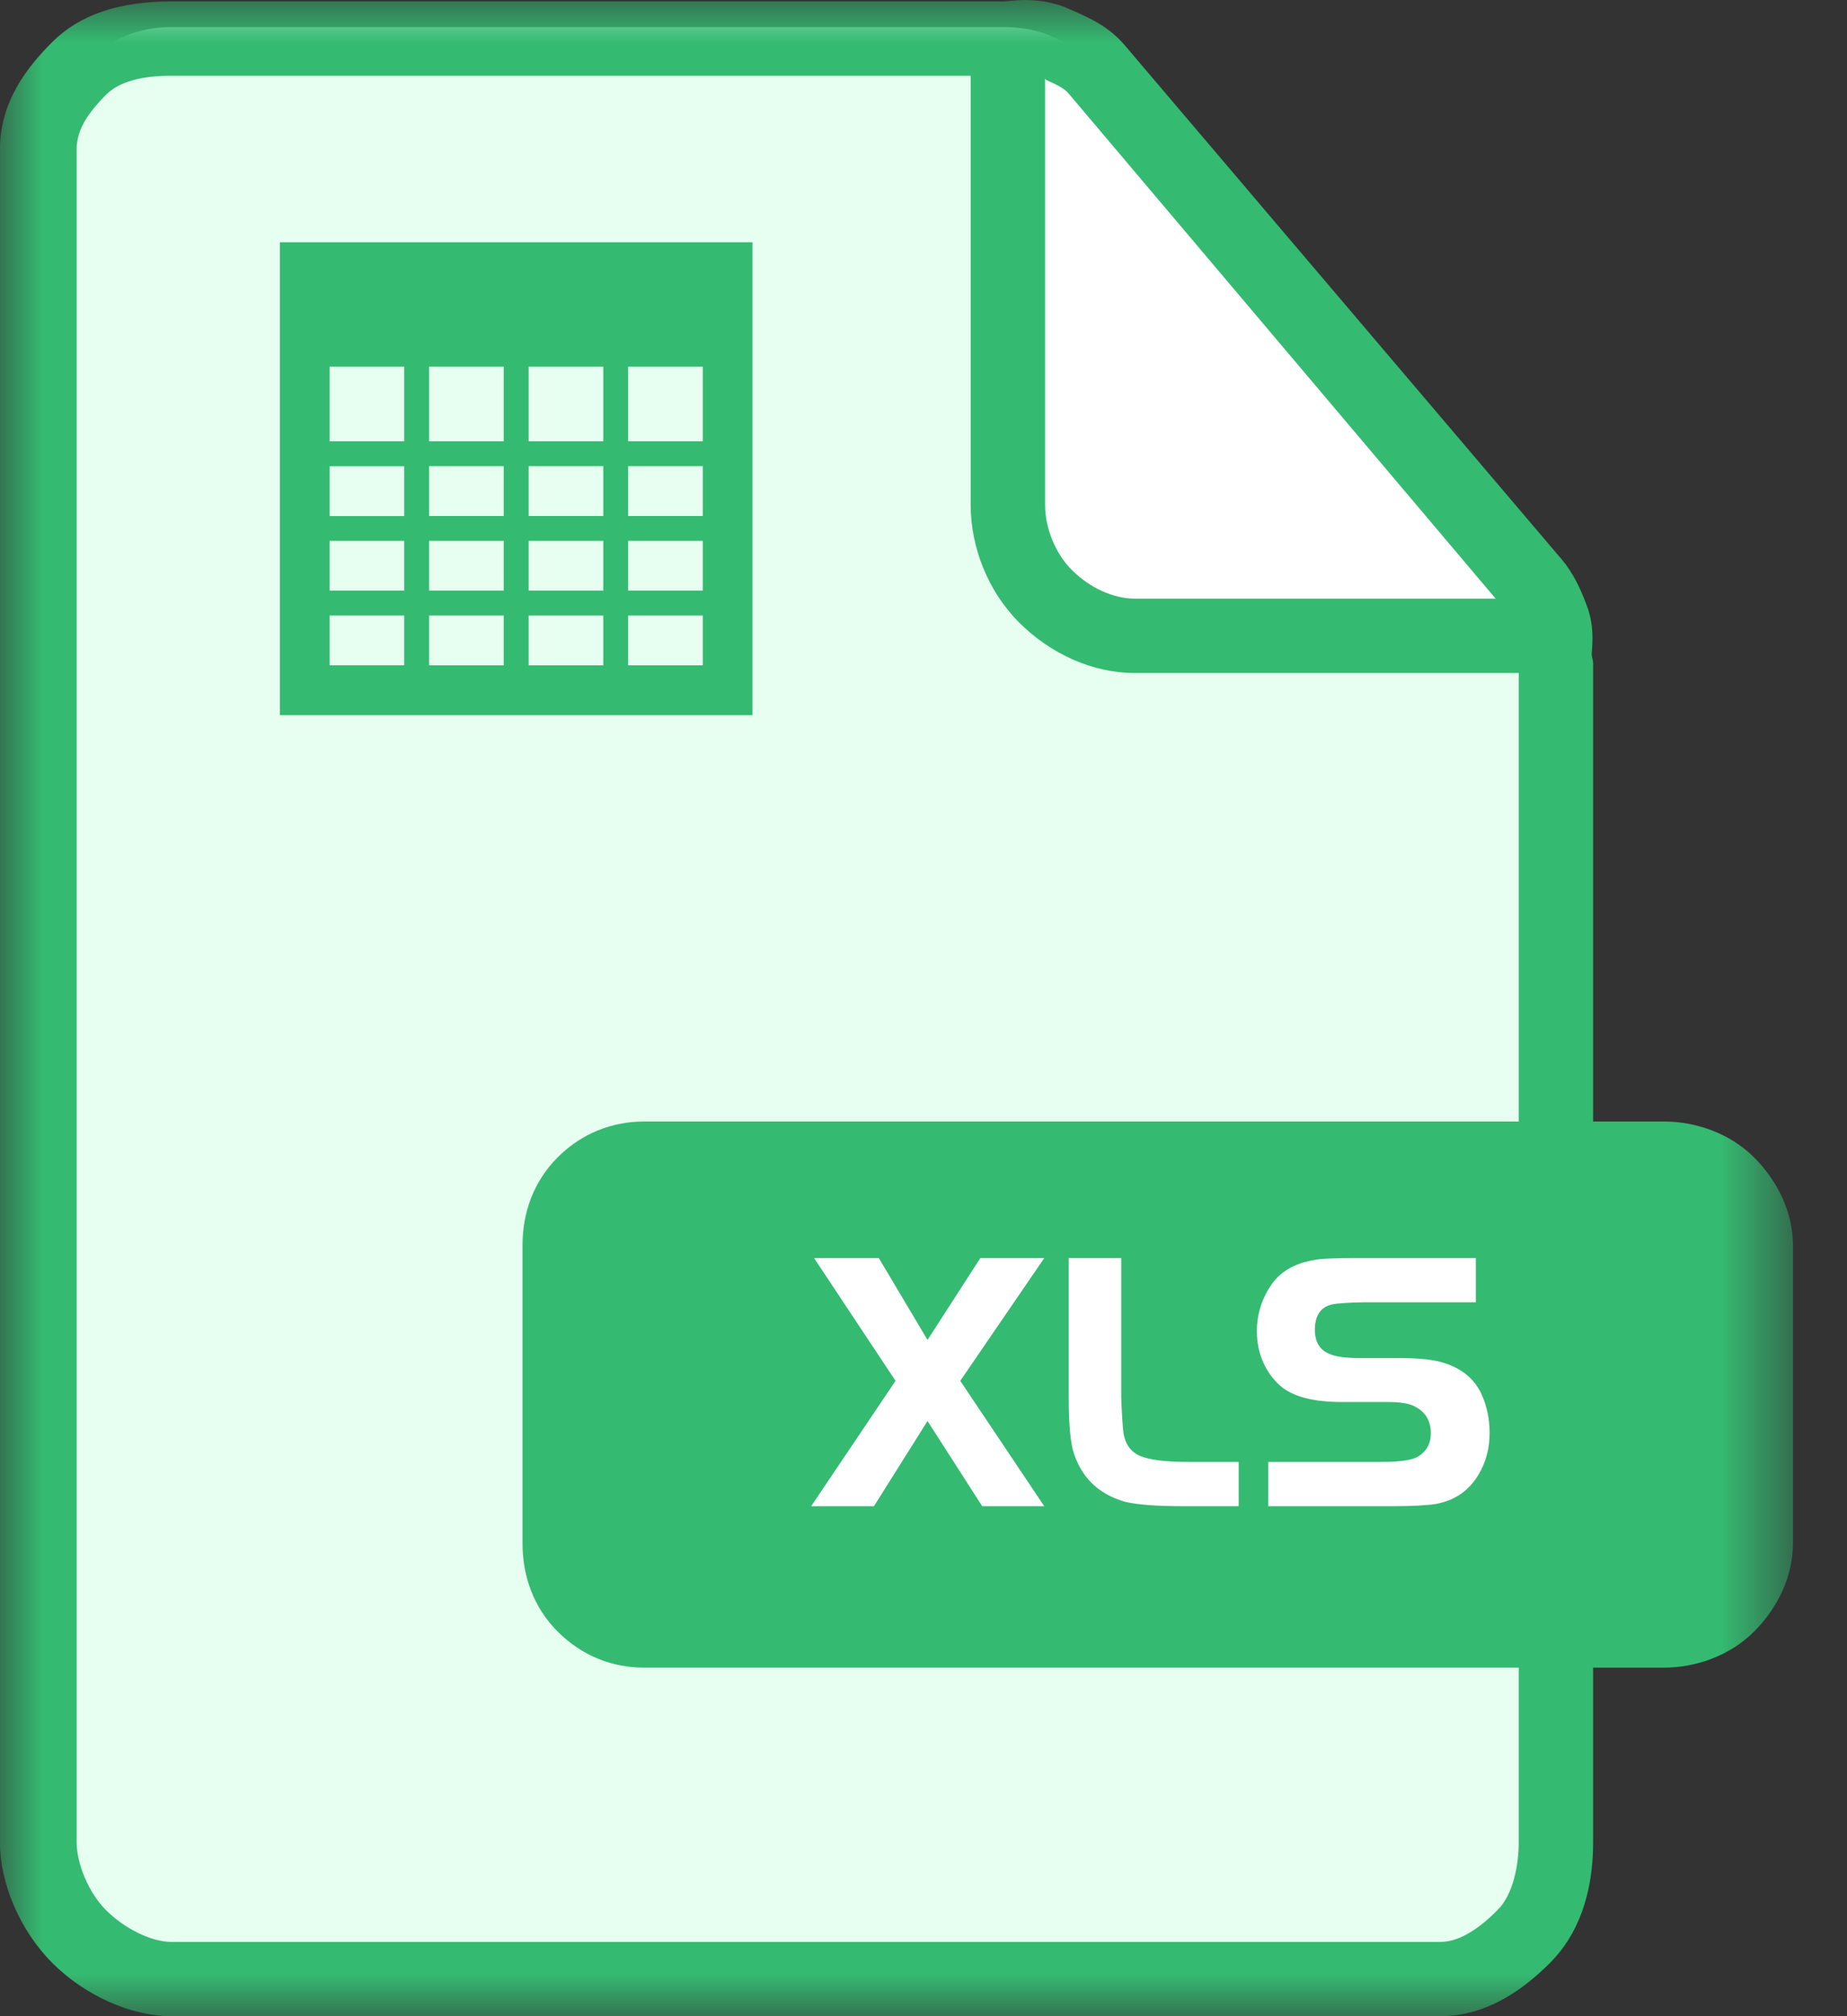 <?xml version="1.0" encoding="UTF-8"?>
<svg width="22px" height="24px" viewBox="0 0 22 24" version="1.1" xmlns="http://www.w3.org/2000/svg" xmlns:xlink="http://www.w3.org/1999/xlink">
    <rect x="0" y="0" width="22" height="24" fill="#333333" stroke="none"/>
    <!-- Generator: Sketch 49 (51002) - http://www.bohemiancoding.com/sketch -->
    <title>ico-xls</title>
    <desc>Created with Sketch.</desc>
    <defs>
        <polygon id="path-1" points="0 0 21.356 0 21.356 24 0 24"></polygon>
    </defs>
    <g id="Page-1" stroke="none" stroke-width="1" fill="none" fill-rule="evenodd">
        <g id="Tablet" transform="translate(-207, -53)">
            <g id="ico-xls" transform="translate(207, 53)">
                <polygon id="Fill-1" fill="#FFFFFF" points="12.241 0.64 11.909 6.199 12.632 7.333 13.487 7.735 18.41 7.735 18.548 7.333 12.83 0.64"></polygon>
                <g id="Group-11">
                    <path d="M18.562,7.383 C18.5,7.214 18.4,7.063 18.29,6.934 L13.073,0.822 C12.938,0.664 12.764,0.541 12.564,0.448 C12.363,0.355 12.149,0.322 11.94,0.322 L2.042,0.322 C1.663,0.322 1.308,0.457 1.019,0.746 C0.729,1.035 0.608,1.404 0.608,1.784 L0.608,21.93 C0.608,22.31 0.729,22.693 1.019,22.982 C1.308,23.271 1.663,23.419 2.042,23.419 L17.153,23.419 C17.532,23.419 17.929,23.271 18.218,22.982 C18.508,22.693 18.671,22.31 18.671,21.93 L18.671,7.895 C18.671,7.725 18.624,7.552 18.562,7.383 M18.009,7.147 C18.007,7.139 18.002,7.126 18,7.126 L13.688,7.126 C13.341,7.126 13.051,7.074 12.788,6.809 C12.524,6.545 12.448,6.279 12.448,5.932 L12.448,0.79 C12.448,0.805 12.521,0.817 12.566,0.837 C12.75,0.922 12.896,1.038 13.02,1.182 L17.775,6.756 C17.87,6.868 17.944,6.822 18,7.126 L18.017,7.126 C18.013,7.126 18.012,7.156 18.009,7.147" id="Fill-2" fill="#E6FFF1"></path>
                    <g id="Group-6">
                        <mask id="mask-2" fill="white">
                            <use xlink:href="#path-1"></use>
                        </mask>
                        <g id="Clip-5"></g>
                        <path d="M20.894,13.778 C20.605,13.489 20.198,13.35 19.82,13.35 L18.976,13.35 L18.976,7.895 C18.976,7.856 18.957,7.818 18.959,7.779 C18.971,7.635 18.986,7.44 18.902,7.212 C18.835,7.034 18.75,6.83 18.591,6.646 L13.393,0.534 C13.209,0.32 12.997,0.224 12.812,0.141 L12.739,0.109 C12.532,0.013 12.334,-0 12.187,-0 C12.142,-0 12.097,0.007 12.051,0.009 C12.015,0.01 11.977,0.017 11.941,0.017 L2.042,0.017 C1.415,0.017 0.947,0.176 0.622,0.501 C0.325,0.798 -0.001,1.207 -0.001,1.784 L-0.001,21.93 C-0.001,22.414 0.235,22.977 0.622,23.365 C1.01,23.753 1.558,24 2.042,24 L17.153,24 C17.729,24 18.165,23.661 18.463,23.365 C18.789,23.039 18.976,22.558 18.976,21.93 L18.976,19.851 L19.82,19.851 C20.198,19.851 20.605,19.71 20.894,19.421 C21.183,19.131 21.356,18.755 21.356,18.375 L21.356,14.82 C21.356,14.441 21.183,14.068 20.894,13.778 Z M12.448,0.937 L12.46,0.951 C12.61,1.018 12.679,1.055 12.73,1.115 L17.815,7.126 L13.513,7.126 C13.252,7.126 12.971,6.989 12.766,6.784 C12.562,6.579 12.448,6.274 12.448,6.011 L12.448,0.937 Z M18.09,21.93 C18.09,22.194 18.027,22.549 17.836,22.738 C17.572,23.003 17.35,23.116 17.153,23.116 L2.042,23.116 C1.798,23.116 1.477,22.952 1.263,22.738 C1.048,22.522 0.913,22.175 0.913,21.93 L0.913,1.784 C0.913,1.586 0.998,1.393 1.263,1.128 C1.453,0.938 1.779,0.902 2.042,0.902 L11.562,0.902 L11.562,6.011 C11.562,6.512 11.766,7.037 12.139,7.41 C12.513,7.784 13.015,8.011 13.513,8.011 L18.09,8.011 L18.09,13.35 L7.672,13.35 C7.292,13.35 6.93,13.489 6.641,13.778 C6.352,14.068 6.224,14.441 6.224,14.82 L6.224,18.375 C6.224,18.755 6.352,19.131 6.641,19.42 C6.93,19.71 7.292,19.851 7.672,19.851 L18.09,19.851 L18.09,21.93 Z" id="Fill-4" fill="#35BA71" mask="url(#mask-2)"></path>
                    </g>
                    <path d="M10.667,16.437 L9.697,14.976 L10.468,14.976 L11.048,15.95 L11.677,14.976 L12.438,14.976 L11.438,16.437 L12.438,17.929 L11.699,17.929 L11.048,16.915 L10.41,17.929 L9.662,17.929 L10.667,16.437 Z M12.73,14.976 L13.355,14.976 L13.355,16.636 C13.363,16.846 13.373,16.985 13.381,17.052 C13.401,17.188 13.467,17.281 13.576,17.329 C13.685,17.377 13.877,17.402 14.15,17.402 L14.754,17.402 L14.754,17.929 L14.085,17.929 C13.77,17.929 13.541,17.911 13.398,17.876 C13.074,17.782 12.868,17.575 12.778,17.256 C12.747,17.132 12.73,16.925 12.73,16.636 L12.73,14.976 Z M15.107,17.929 L15.107,17.402 L16.459,17.402 C16.674,17.402 16.816,17.381 16.888,17.34 C16.991,17.278 17.043,17.185 17.043,17.061 C17.043,16.916 16.982,16.812 16.86,16.746 C16.794,16.708 16.685,16.689 16.534,16.689 L15.984,16.689 C15.65,16.689 15.411,16.628 15.263,16.507 C15.172,16.431 15.1,16.335 15.048,16.22 C14.997,16.105 14.971,15.981 14.971,15.848 C14.971,15.641 15.031,15.452 15.151,15.282 C15.271,15.116 15.46,15.019 15.719,14.989 C15.808,14.98 15.938,14.976 16.113,14.976 L17.579,14.976 L17.579,15.502 L16.255,15.502 C16.057,15.505 15.926,15.514 15.86,15.529 C15.728,15.562 15.662,15.661 15.662,15.83 C15.662,15.972 15.718,16.067 15.83,16.114 C15.903,16.149 16.026,16.166 16.202,16.166 L16.675,16.166 C16.918,16.166 17.098,16.187 17.216,16.229 C17.425,16.299 17.569,16.423 17.649,16.601 C17.712,16.742 17.743,16.894 17.743,17.057 C17.743,17.237 17.701,17.398 17.619,17.539 C17.504,17.741 17.331,17.861 17.101,17.903 C16.988,17.92 16.818,17.929 16.591,17.929 L15.107,17.929 Z" id="Fill-7" fill="#FFFFFF"></path>
                    <path d="M3.334,8.513 L8.963,8.513 L8.963,2.884 L3.334,2.884 L3.334,8.513 Z M3.926,5.253 L4.815,5.253 L4.815,4.364 L3.926,4.364 L3.926,5.253 Z M3.926,6.143 L4.815,6.143 L4.815,5.55 L3.926,5.55 L3.926,6.143 Z M3.926,7.03 L4.815,7.03 L4.815,6.438 L3.926,6.438 L3.926,7.03 Z M7.482,7.92 L8.371,7.92 L8.371,7.327 L7.482,7.327 L7.482,7.92 Z M7.482,7.03 L8.371,7.03 L8.371,6.438 L7.482,6.438 L7.482,7.03 Z M7.482,6.142 L8.371,6.142 L8.371,5.549 L7.482,5.549 L7.482,6.142 Z M7.482,5.253 L8.371,5.253 L8.371,4.364 L7.482,4.364 L7.482,5.253 Z M6.297,7.92 L7.186,7.92 L7.186,7.327 L6.297,7.327 L6.297,7.92 Z M6.297,7.03 L7.186,7.03 L7.186,6.438 L6.297,6.438 L6.297,7.03 Z M6.297,6.142 L7.186,6.142 L7.186,5.549 L6.297,5.549 L6.297,6.142 Z M6.297,5.253 L7.186,5.253 L7.186,4.364 L6.297,4.364 L6.297,5.253 Z M5.111,7.92 L6,7.92 L6,7.327 L5.111,7.327 L5.111,7.92 Z M5.111,7.03 L6,7.03 L6,6.438 L5.111,6.438 L5.111,7.03 Z M5.111,6.142 L6,6.142 L6,5.549 L5.111,5.549 L5.111,6.142 Z M5.111,5.253 L6,5.253 L6,4.364 L5.111,4.364 L5.111,5.253 Z M3.926,7.919 L4.815,7.919 L4.815,7.327 L3.926,7.327 L3.926,7.919 Z" id="Fill-9" fill="#35BA71"></path>
                </g>
            </g>
        </g>
    </g>
</svg>